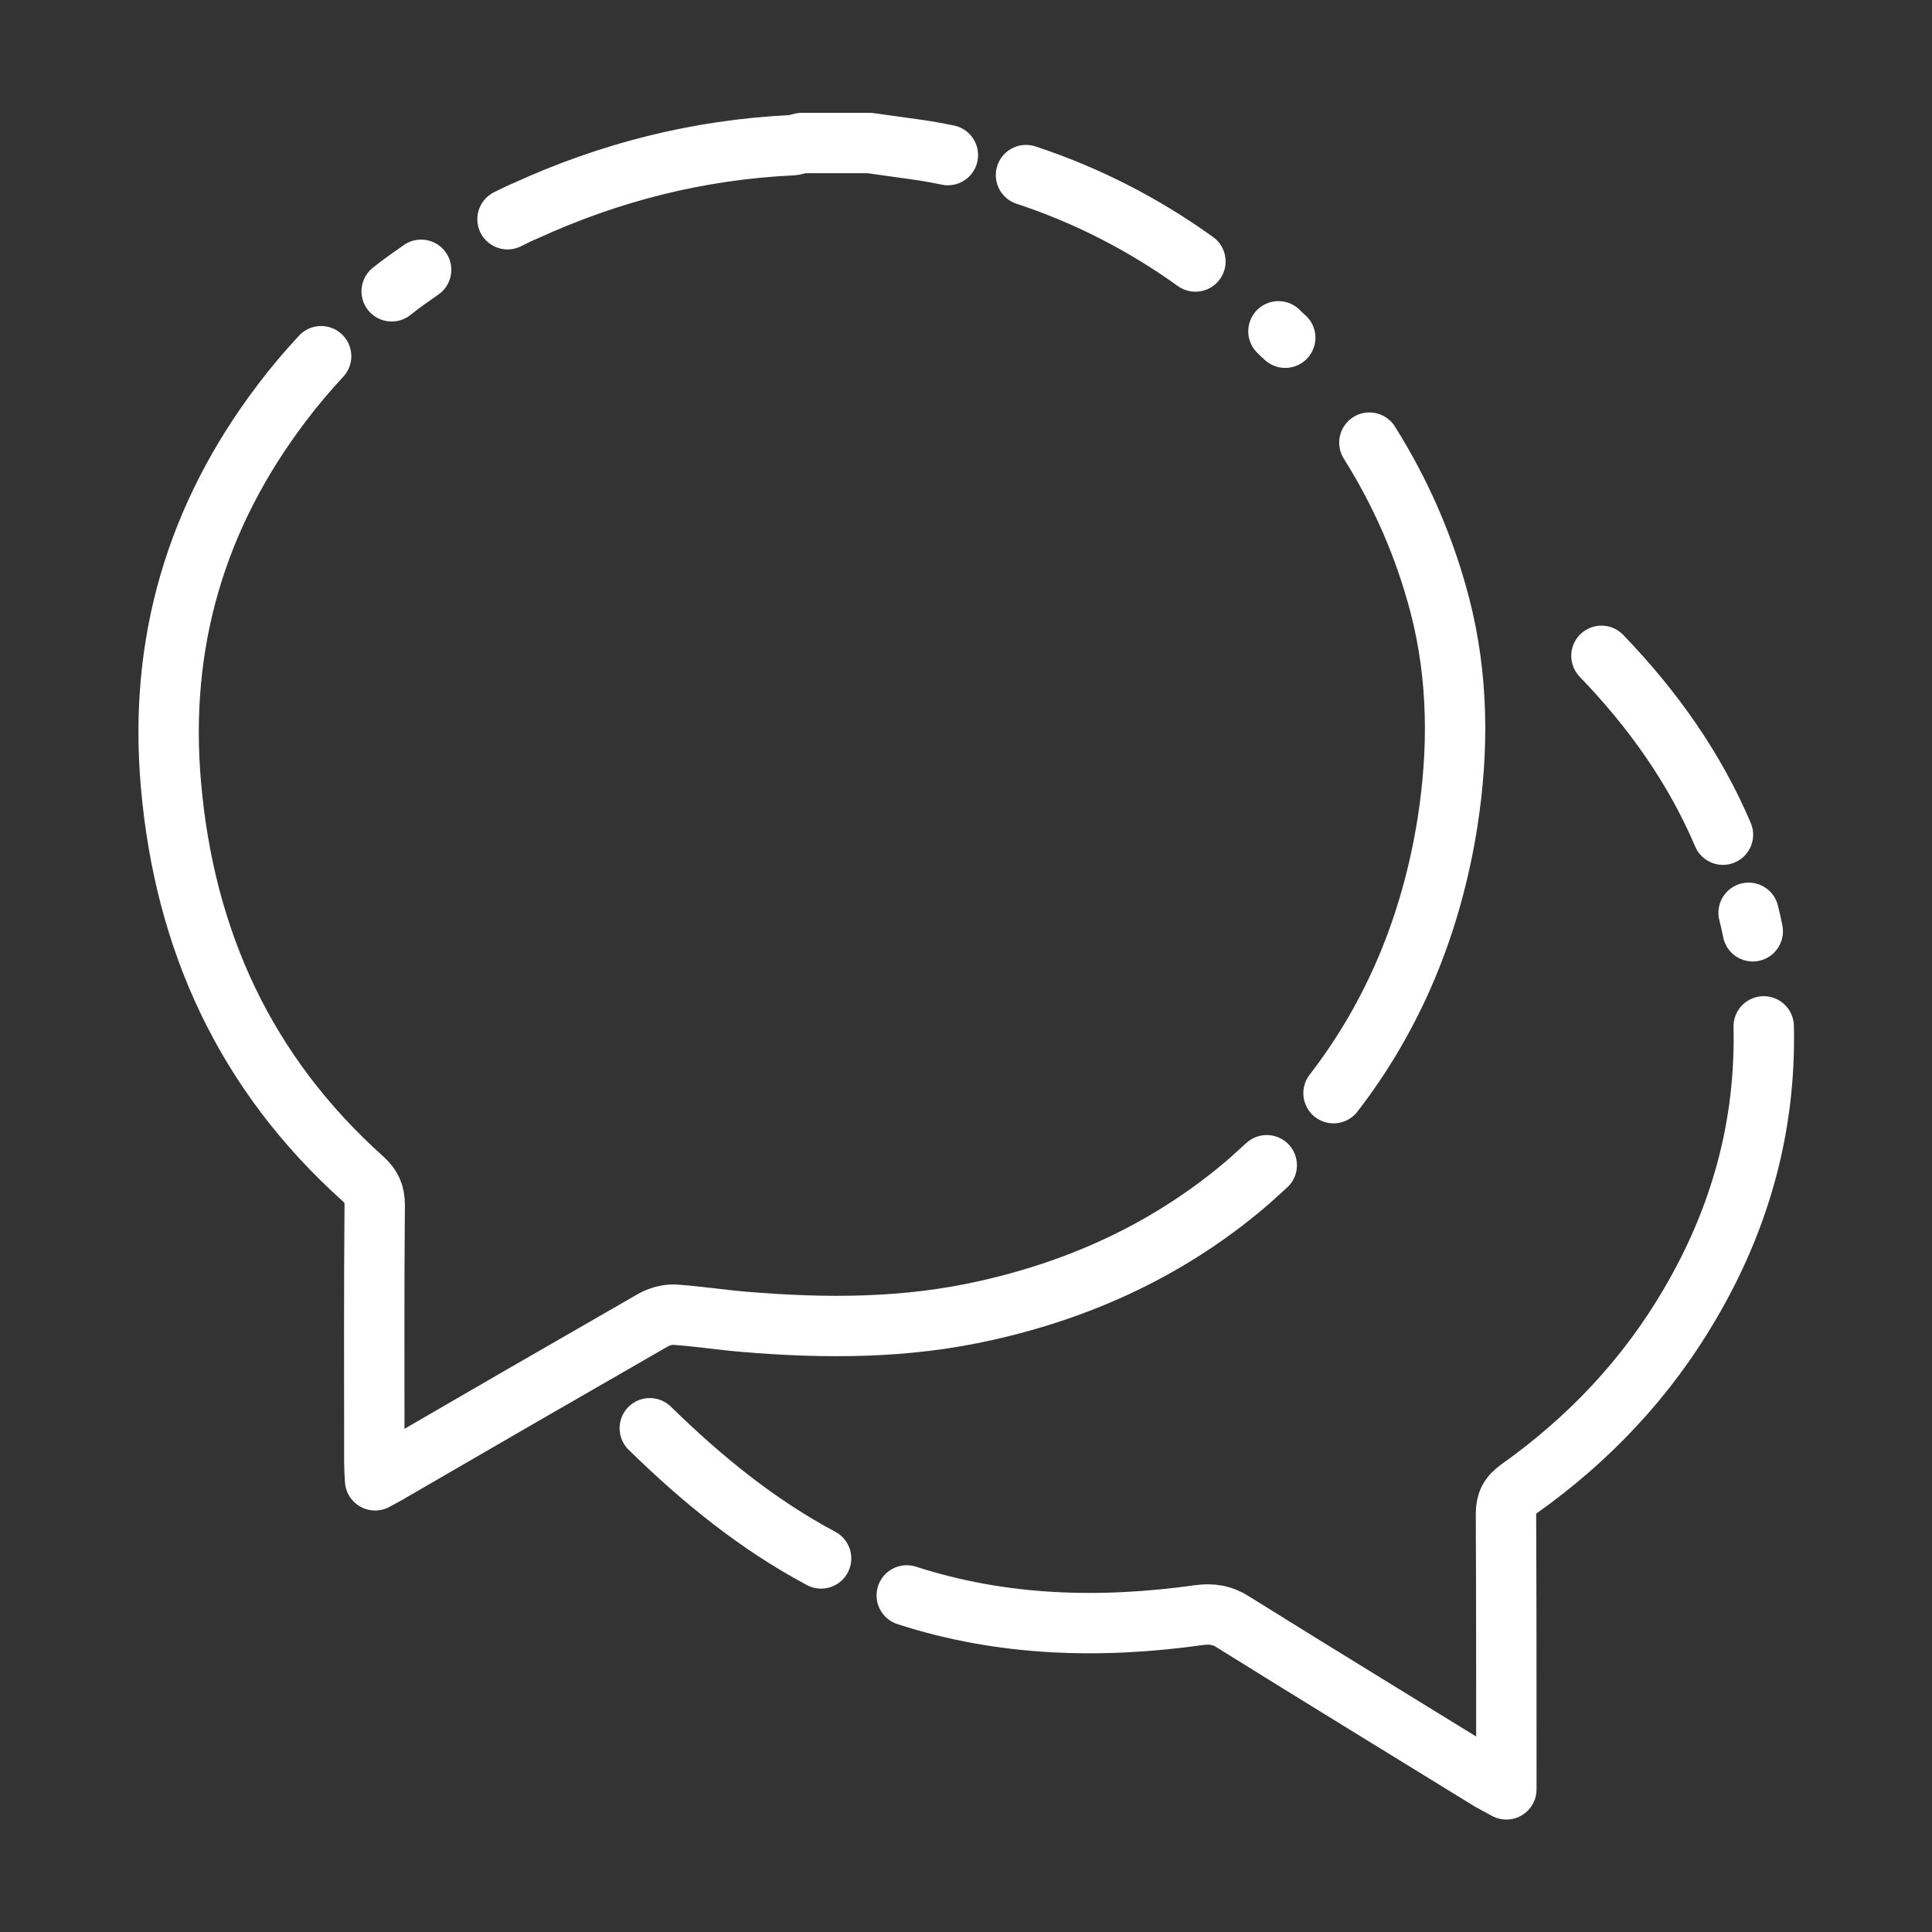 <svg xmlns="http://www.w3.org/2000/svg" viewBox="0 0 512 512" stroke="white" stroke-miterlimit="10" stroke-linejoin="round" stroke-linecap="round" stroke-width="16" fill="none">
  <rect x="0" y="0" width="512" height="512" fill="#333333" stroke="none"/>
  <path d="m103.8,77.2c2.5,-2 5.2,-3.9 7.8,-5.7m22.9,-13.4c1.6,-0.8 3.2,-1.6 4.9,-2.3c22.3,-10.2 45.7,-16.1 70.2,-17.3c1,0 1.9,-0.4 2.9,-0.6c6,0 11.9,0 17.9,0c4.1,0.6 8.1,1.1 12.2,1.7c2.9,0.4 5.7,0.9 8.6,1.5m20.7,5.3c16.1,5.3 31.1,13 44.9,22.9m22,18.5c0.6,0.6 1.2,1.2 1.8,1.7m22.3,27.8c8.3,13.2 14.6,27.5 18.7,43.2c4.9,19 5,38.2 2,57.5c-4.3,27.1 -14.3,51.1 -30.2,71.7m-17.7,19.1c-1.9,1.7 -3.8,3.5 -5.8,5.2c-20,16.9 -43.1,27.6 -68.6,33.3c-21.2,4.8 -42.5,4.8 -64,3c-6.2,-0.5 -12.4,-1.5 -18.6,-1.9c-1.9,-0.1 -4.2,0.6 -5.9,1.6c-23,13.2 -46,26.5 -68.9,39.8c-1.3,0.8 -2.7,1.5 -4.5,2.5c-0.1,-1.9 -0.2,-3.4 -0.2,-4.8c0,-22.7 -0.1,-45.5 0.1,-68.2c0,-3 -0.9,-4.9 -3.1,-6.9c-31.1,-27.9 -47.3,-63 -50.9,-104.5c-3.3,-37.6 6.7,-71.2 29.3,-101c3.3,-4.4 6.8,-8.5 10.5,-12.5" />
  <path d="m438.7,293.9" />
  <path d="m424.4,173.8c13.8,14.3 24.8,30 32.2,47.4" />
  <path d="m463.4,241.9c0.4,1.6 0.8,3.3 1.1,4.9" />
  <path d="m467.4,272c0.6,26 -6,50.5 -19.5,73.5c-11.5,19.7 -26.8,35.9 -45.4,49.1c-2.5,1.8 -3.4,3.6 -3.4,6.6c0.1,22.6 0.1,45.2 0.1,67.8c0,1.5 0,3.1 0,5.2c-1.8,-1 -3.2,-1.7 -4.4,-2.4c-22.7,-14 -45.5,-27.9 -68.1,-42c-2.8,-1.8 -5.5,-2.2 -8.8,-1.8c-26.3,3.7 -52.3,3 -77.6,-5.2" />
  <path d="m217.6,413c-16.7,-8.9 -31.4,-20.8 -45.4,-34.5" />
</svg>
